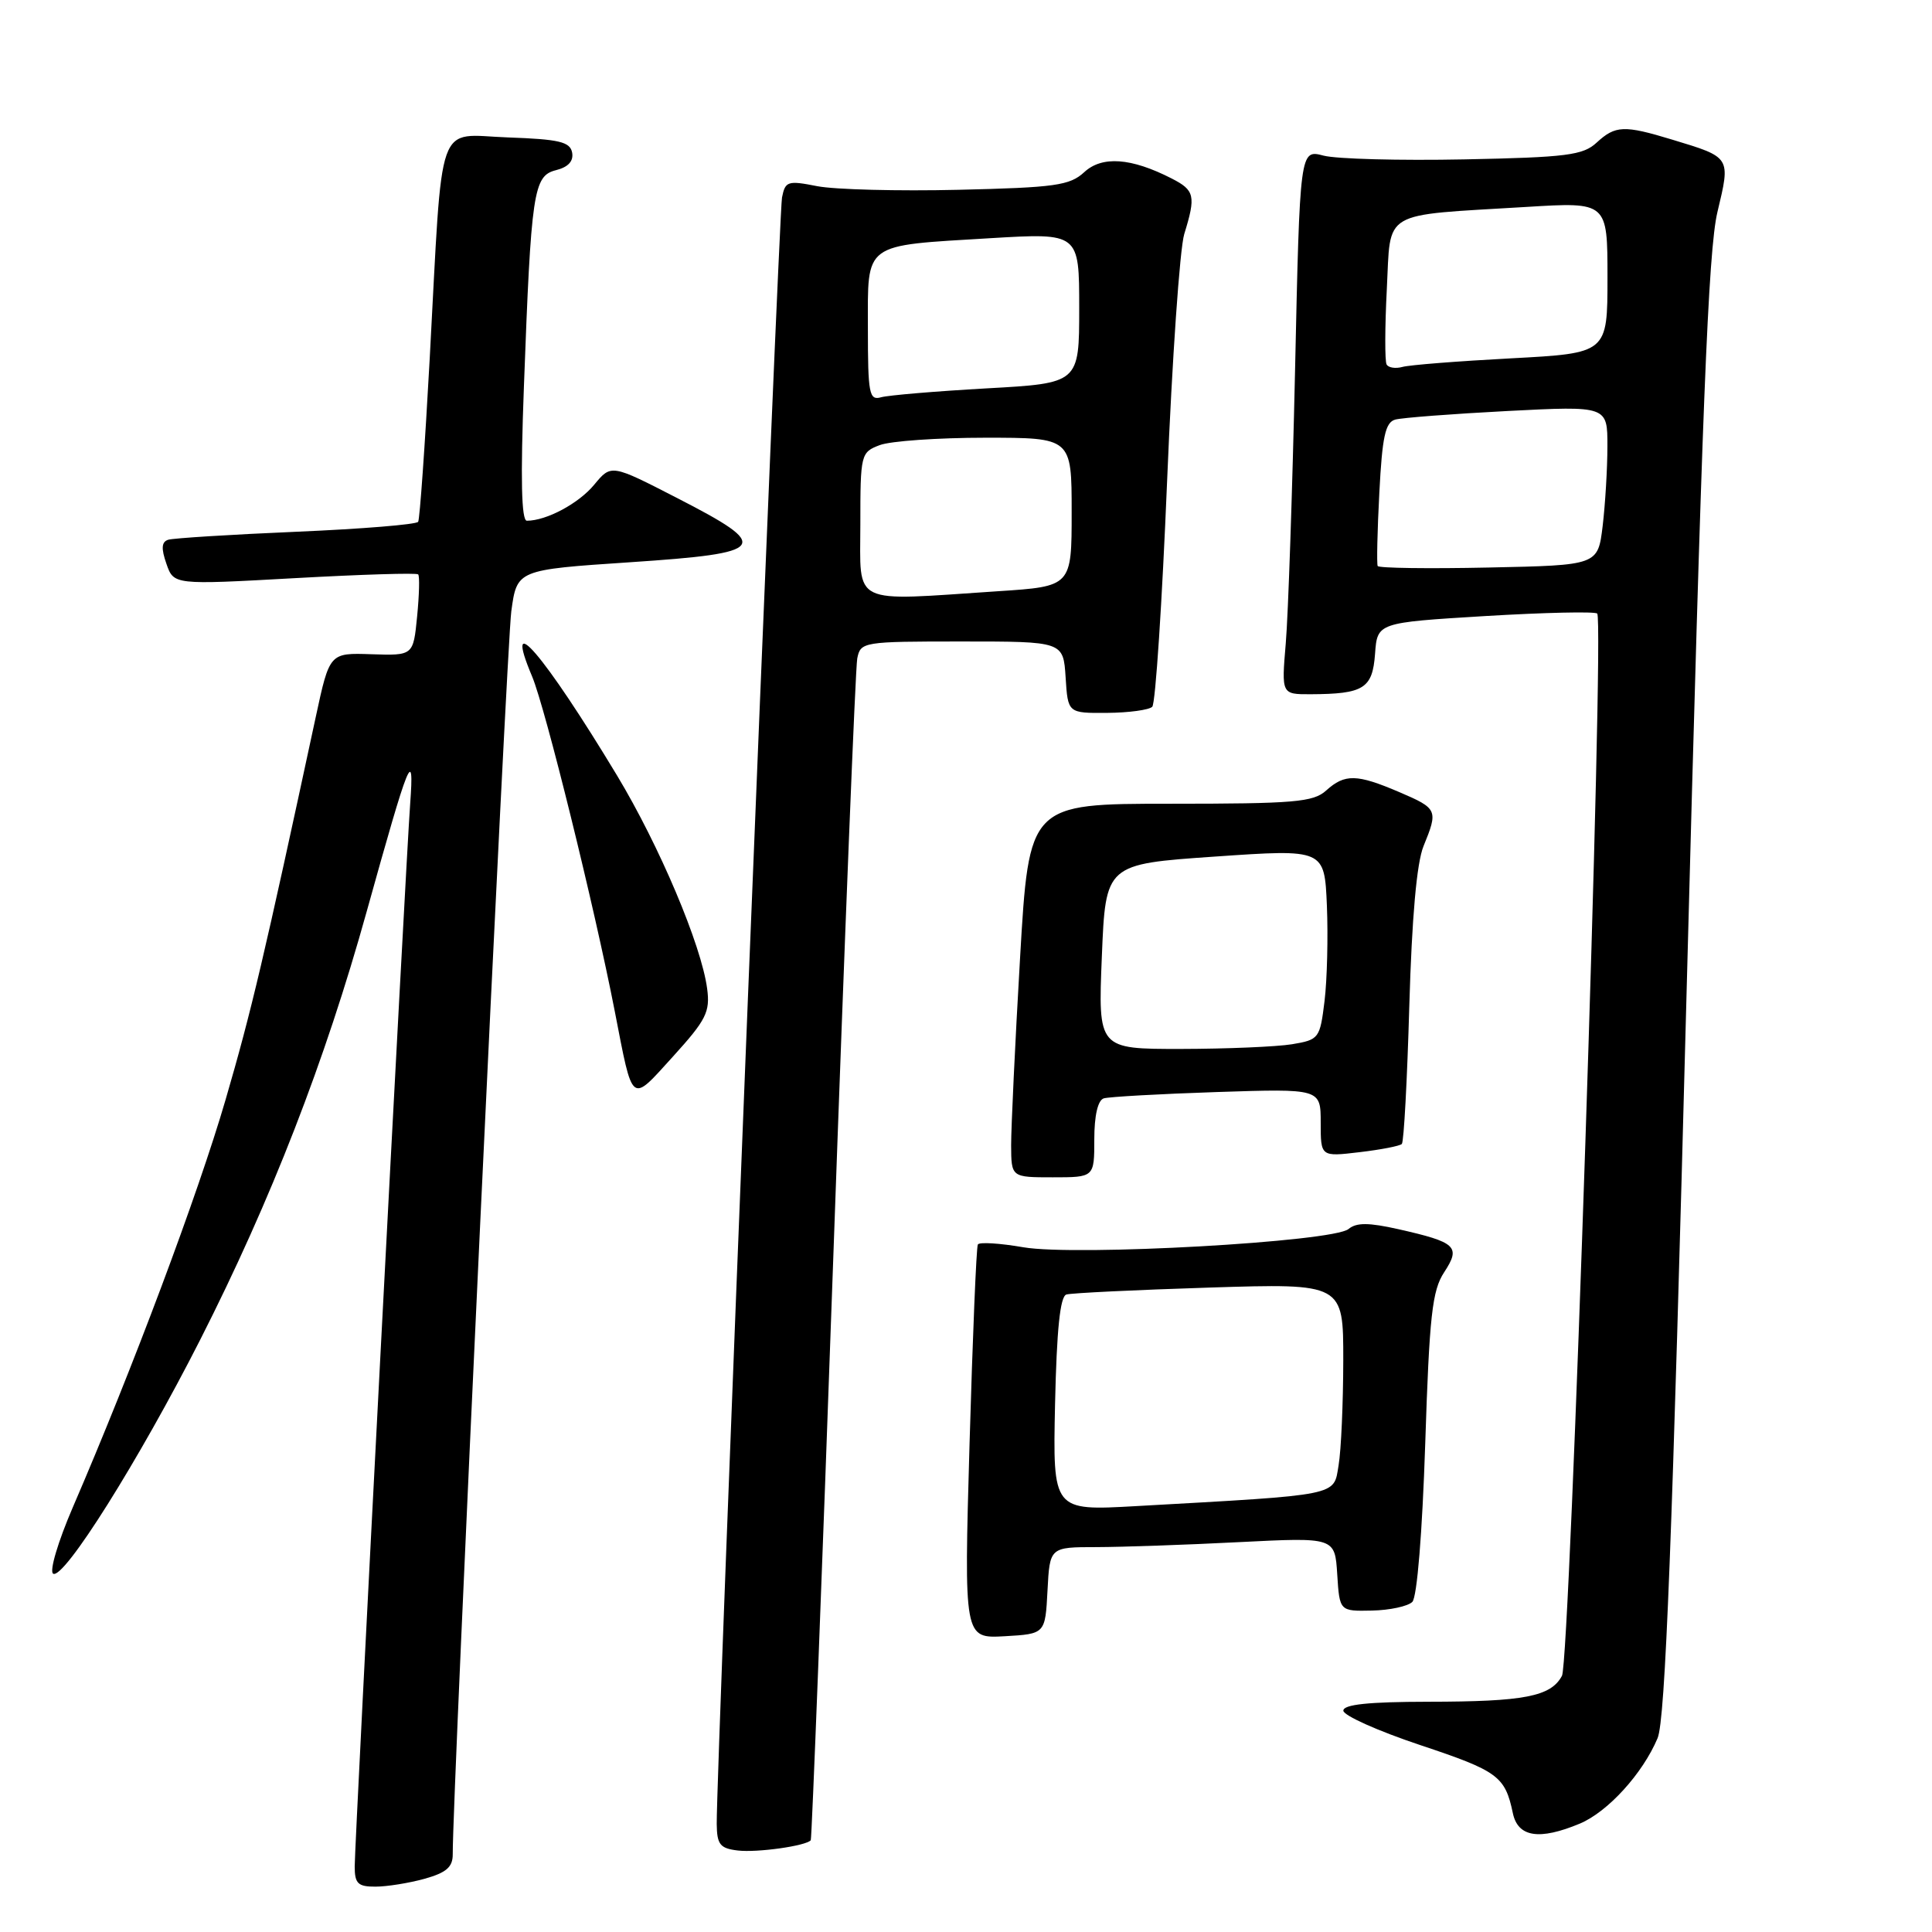 <?xml version="1.0" encoding="UTF-8" standalone="no"?>
<!DOCTYPE svg PUBLIC "-//W3C//DTD SVG 1.1//EN" "http://www.w3.org/Graphics/SVG/1.1/DTD/svg11.dtd" >
<svg xmlns="http://www.w3.org/2000/svg" xmlns:xlink="http://www.w3.org/1999/xlink" version="1.1" viewBox="0 0 256 256">
 <g >
 <path fill="currentColor"
d=" M 56.25 248.95 C 59.14 248.14 60.00 247.40 59.99 245.70 C 59.94 238.25 67.14 85.49 67.75 81.00 C 68.50 75.50 68.50 75.50 83.50 74.50 C 101.80 73.28 102.38 72.49 89.74 66.00 C 80.99 61.50 80.99 61.50 78.74 64.22 C 76.69 66.71 72.41 69.00 69.81 69.00 C 69.09 69.00 68.96 63.47 69.42 51.25 C 70.38 25.33 70.68 23.30 73.67 22.55 C 75.30 22.14 76.02 21.35 75.81 20.21 C 75.53 18.79 74.09 18.45 67.31 18.21 C 57.67 17.87 58.70 14.97 56.94 47.50 C 56.31 59.05 55.62 68.79 55.41 69.14 C 55.19 69.50 47.92 70.09 39.26 70.46 C 30.59 70.83 22.95 71.31 22.29 71.52 C 21.40 71.80 21.34 72.67 22.05 74.70 C 23.02 77.50 23.02 77.50 39.03 76.61 C 47.84 76.12 55.21 75.89 55.41 76.11 C 55.62 76.32 55.55 78.83 55.27 81.69 C 54.76 86.87 54.76 86.87 49.22 86.69 C 43.67 86.50 43.67 86.50 41.84 95.00 C 34.97 126.94 33.33 133.92 29.88 145.75 C 26.23 158.27 17.51 181.52 9.65 199.72 C 7.68 204.29 6.52 208.20 7.04 208.52 C 8.43 209.38 18.42 193.48 26.54 177.50 C 35.92 159.02 43.07 140.63 48.60 120.74 C 54.23 100.51 54.91 98.83 54.35 106.50 C 53.74 114.89 47.00 244.05 47.00 247.32 C 47.00 249.58 47.43 250.00 49.75 249.99 C 51.26 249.99 54.19 249.52 56.25 248.95 Z  M 107.43 243.84 C 107.57 243.65 108.92 208.85 110.42 166.50 C 111.92 124.15 113.35 88.49 113.59 87.25 C 114.03 85.05 114.34 85.00 127.46 85.00 C 140.89 85.00 140.89 85.00 141.20 89.75 C 141.50 94.50 141.50 94.50 146.71 94.46 C 149.57 94.44 152.26 94.07 152.68 93.65 C 153.11 93.22 153.99 79.74 154.65 63.69 C 155.31 47.64 156.33 32.93 156.92 31.01 C 158.48 25.96 158.31 25.21 155.25 23.65 C 149.88 20.90 146.03 20.63 143.67 22.81 C 141.75 24.58 139.83 24.85 127.00 25.15 C 119.03 25.34 110.61 25.12 108.29 24.67 C 104.38 23.90 104.05 24.00 103.62 26.17 C 103.19 28.35 94.90 234.76 94.97 241.68 C 95.00 244.40 95.40 244.92 97.75 245.20 C 100.31 245.51 106.82 244.59 107.43 243.84 Z  M 209.33 241.64 C 213.05 240.08 217.67 235.00 219.64 230.31 C 220.66 227.88 221.58 204.22 223.50 130.81 C 225.51 54.44 226.35 33.17 227.57 28.09 C 229.32 20.76 229.39 20.87 221.57 18.50 C 215.19 16.56 214.05 16.61 211.56 18.90 C 209.76 20.57 207.58 20.85 194.00 21.12 C 185.47 21.29 177.09 21.07 175.37 20.62 C 172.24 19.80 172.24 19.80 171.60 49.15 C 171.24 65.29 170.69 81.54 170.37 85.25 C 169.80 92.00 169.80 92.00 173.65 91.99 C 180.70 91.96 181.86 91.24 182.20 86.65 C 182.50 82.50 182.50 82.50 196.80 81.63 C 204.66 81.16 211.34 81.01 211.64 81.30 C 212.61 82.28 208.05 220.04 206.97 222.05 C 205.50 224.80 202.00 225.48 189.25 225.49 C 181.35 225.50 178.00 225.85 178.00 226.67 C 178.00 227.31 182.58 229.36 188.18 231.23 C 198.50 234.67 199.43 235.35 200.46 240.25 C 201.13 243.44 203.96 243.88 209.33 241.64 Z  M 138.80 210.75 C 139.10 205.00 139.10 205.00 145.30 205.00 C 148.71 204.99 157.21 204.70 164.19 204.34 C 176.88 203.70 176.88 203.70 177.19 208.60 C 177.50 213.50 177.50 213.50 181.79 213.41 C 184.15 213.36 186.56 212.84 187.14 212.26 C 187.77 211.63 188.46 203.10 188.85 191.31 C 189.40 174.32 189.77 171.00 191.36 168.58 C 193.59 165.18 192.98 164.61 185.28 162.87 C 181.36 161.99 179.73 161.98 178.69 162.85 C 176.62 164.56 142.59 166.47 135.60 165.27 C 132.48 164.73 129.77 164.56 129.57 164.90 C 129.37 165.23 128.88 177.11 128.47 191.31 C 127.73 217.11 127.73 217.11 133.12 216.81 C 138.50 216.50 138.50 216.50 138.80 210.75 Z  M 145.00 150.97 C 145.00 147.82 145.47 145.79 146.25 145.54 C 146.94 145.33 153.69 144.95 161.25 144.70 C 175.00 144.25 175.00 144.25 175.00 148.77 C 175.00 153.28 175.00 153.28 180.14 152.67 C 182.96 152.34 185.49 151.85 185.75 151.58 C 186.02 151.31 186.46 143.09 186.74 133.30 C 187.08 121.57 187.72 114.35 188.62 112.13 C 190.58 107.33 190.50 107.14 185.42 104.96 C 179.78 102.55 178.20 102.51 175.72 104.75 C 174.02 106.29 171.49 106.50 155.06 106.50 C 136.35 106.50 136.35 106.50 135.16 127.00 C 134.50 138.28 133.98 149.41 133.98 151.75 C 134.00 156.00 134.00 156.00 139.50 156.00 C 145.00 156.00 145.00 156.00 145.00 150.97 Z  M 93.70 131.00 C 92.94 125.23 87.37 112.07 81.77 102.77 C 72.06 86.68 66.56 80.27 70.51 89.64 C 72.26 93.80 78.76 120.14 81.46 134.00 C 83.90 146.53 83.51 146.23 89.17 140.00 C 93.58 135.14 94.11 134.09 93.70 131.00 Z  M 114.00 69.48 C 114.00 60.17 114.06 59.93 116.57 58.98 C 117.98 58.44 124.28 58.00 130.57 58.00 C 142.00 58.00 142.00 58.00 142.00 67.85 C 142.00 77.70 142.00 77.70 132.25 78.34 C 112.54 79.65 114.00 80.36 114.00 69.48 Z  M 115.00 43.54 C 115.00 32.01 114.22 32.59 131.25 31.56 C 143.00 30.86 143.00 30.86 143.00 40.82 C 143.00 50.78 143.00 50.78 130.75 51.46 C 124.01 51.84 117.71 52.37 116.75 52.64 C 115.17 53.09 115.00 52.20 115.00 43.54 Z  M 182.55 75.00 C 182.41 74.72 182.50 70.35 182.77 65.28 C 183.15 57.88 183.56 55.97 184.87 55.60 C 185.77 55.35 192.46 54.84 199.75 54.46 C 213.00 53.78 213.00 53.78 212.99 59.14 C 212.99 62.09 212.70 66.84 212.36 69.70 C 211.73 74.90 211.73 74.90 197.27 75.20 C 189.31 75.37 182.69 75.28 182.55 75.00 Z  M 183.73 48.29 C 183.49 47.86 183.50 43.37 183.76 38.32 C 184.31 27.70 182.79 28.60 202.25 27.42 C 213.00 26.76 213.00 26.76 213.00 36.78 C 213.00 46.80 213.00 46.80 200.25 47.48 C 193.24 47.85 186.75 48.36 185.83 48.62 C 184.92 48.87 183.97 48.73 183.73 48.29 Z  M 139.80 186.04 C 140.02 176.16 140.47 171.79 141.30 171.53 C 141.96 171.33 150.49 170.92 160.25 170.61 C 178.00 170.05 178.00 170.05 177.99 180.27 C 177.98 185.90 177.71 192.15 177.37 194.16 C 176.69 198.26 177.78 198.04 150.50 199.57 C 139.50 200.19 139.50 200.19 139.80 186.04 Z  M 146.00 126.75 C 146.50 114.50 146.50 114.50 161.00 113.50 C 175.50 112.50 175.50 112.50 175.82 120.00 C 175.99 124.12 175.85 129.81 175.51 132.63 C 174.90 137.61 174.78 137.77 171.19 138.37 C 169.16 138.70 162.55 138.98 156.50 138.99 C 145.50 139.00 145.50 139.00 146.00 126.75 Z "/>
</g>
</svg>